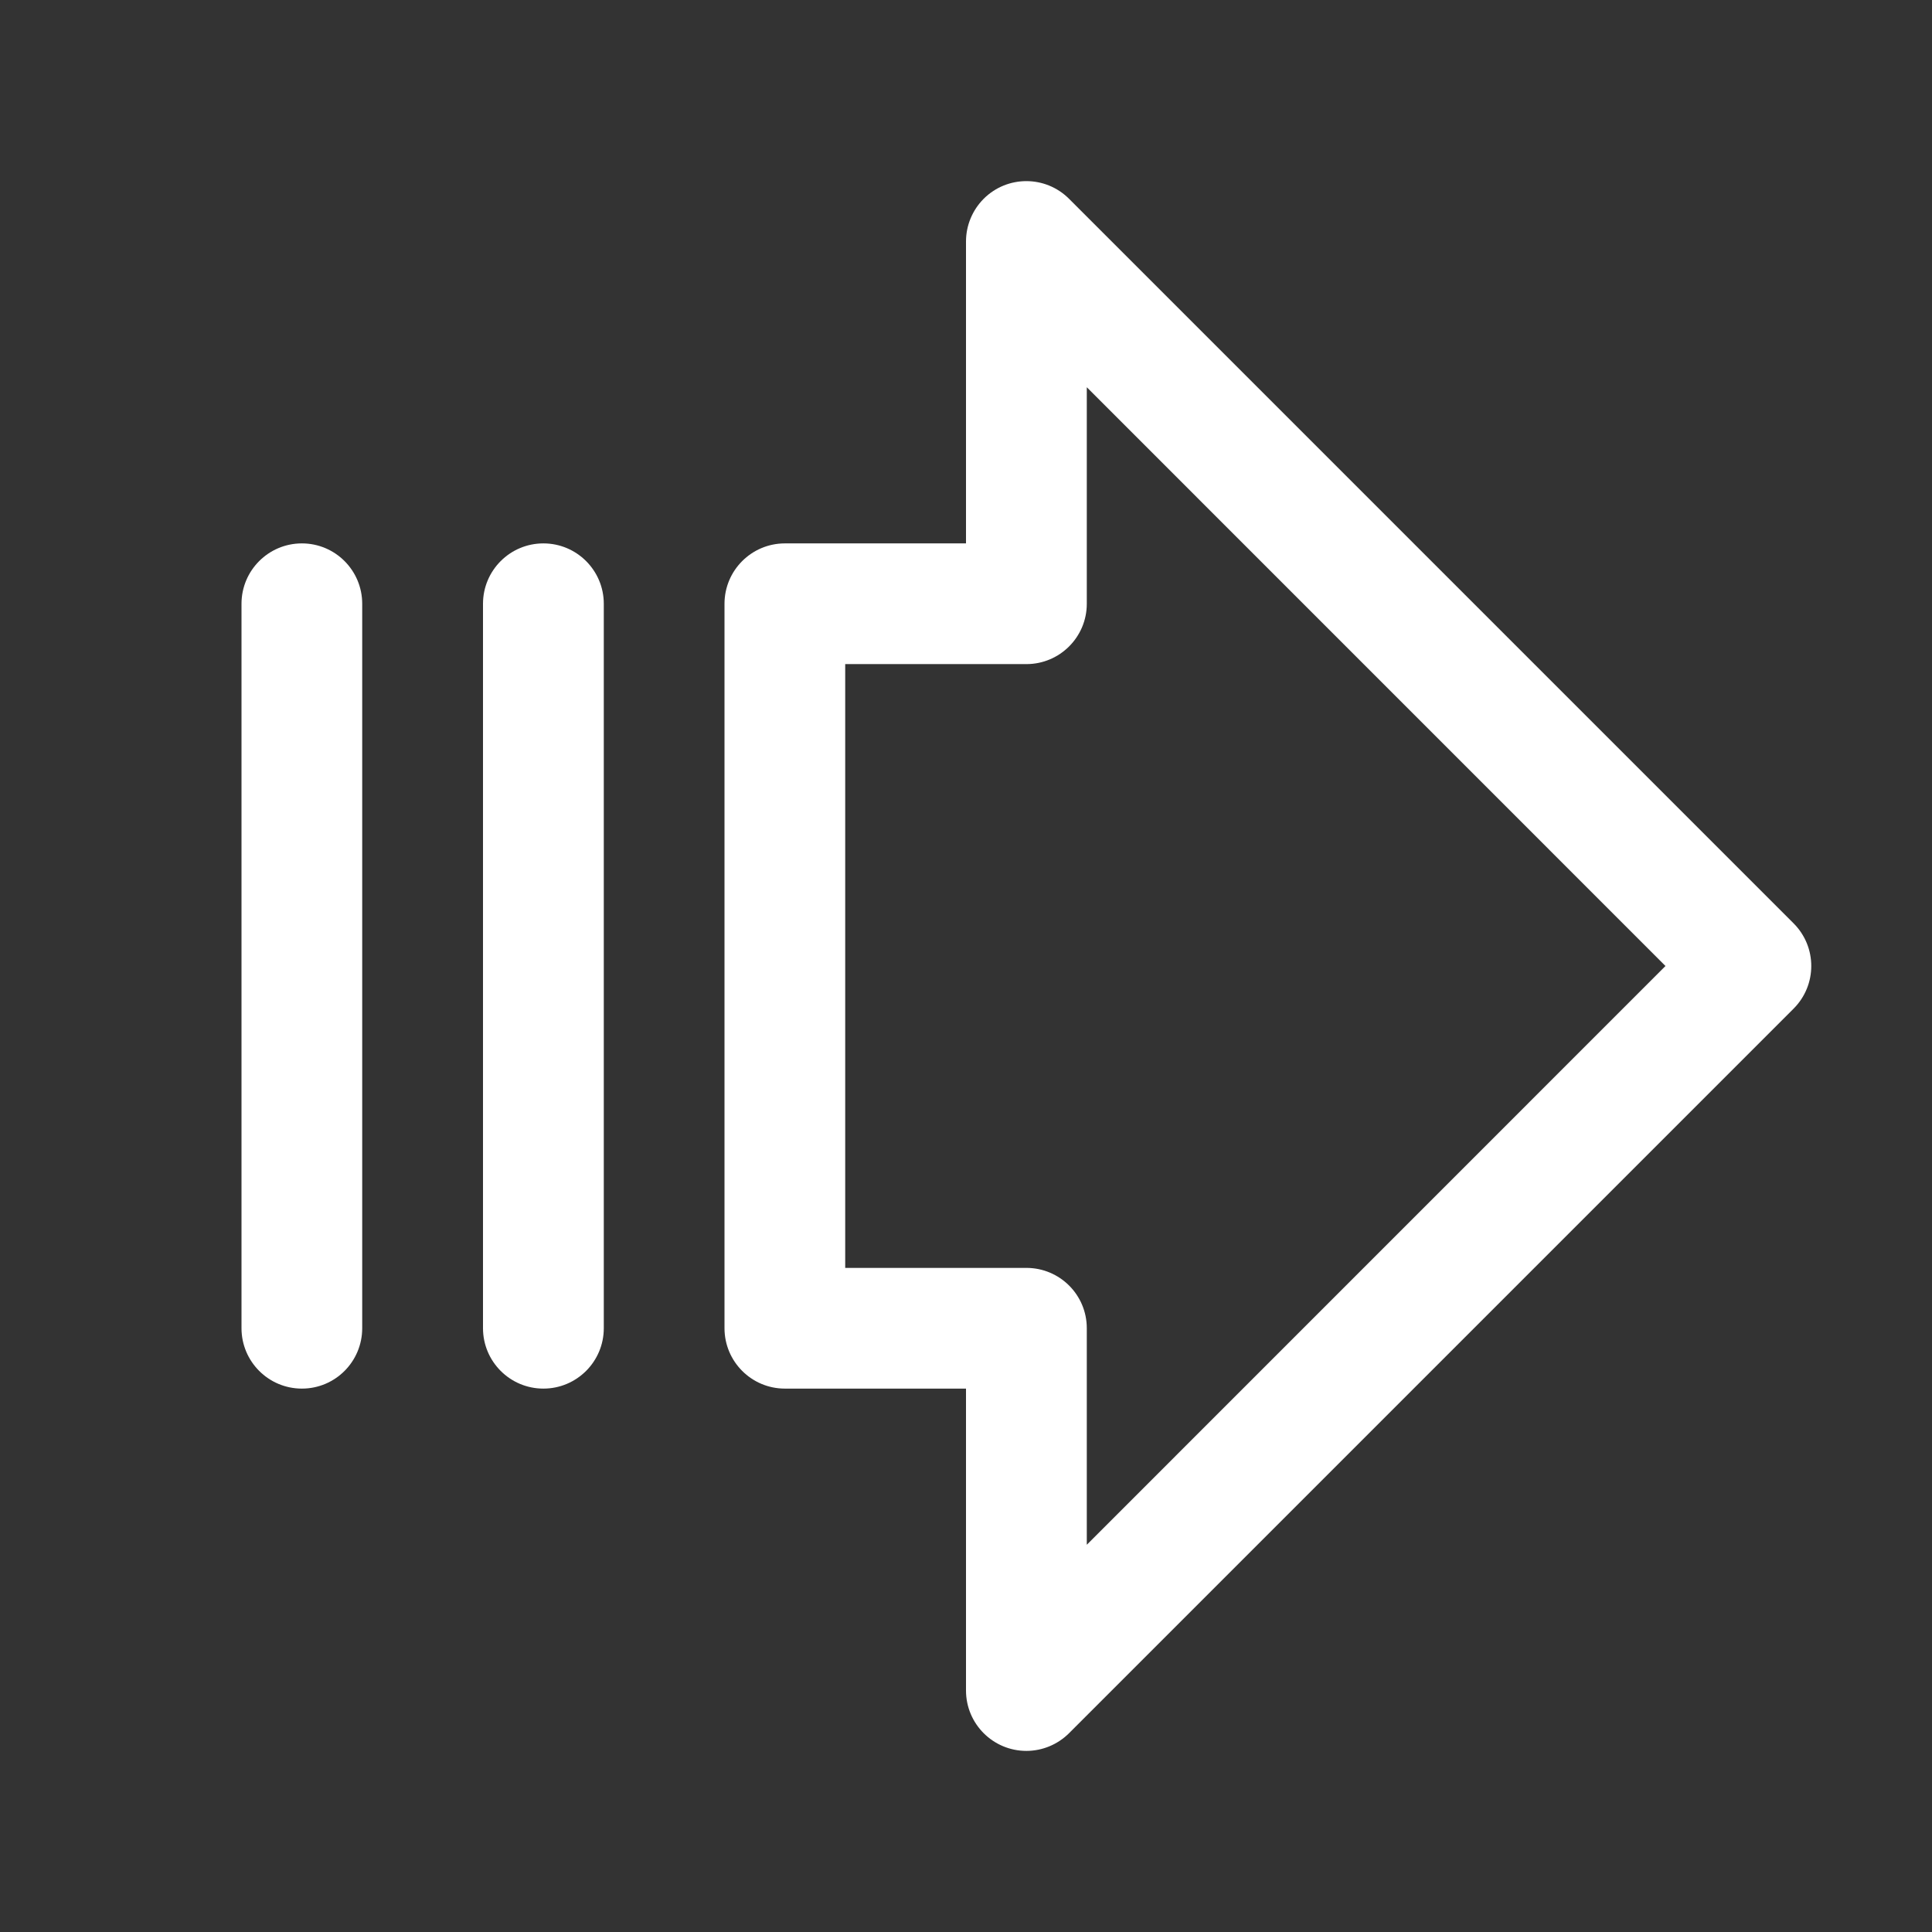 <svg width="23" height="23" viewBox="0 0 23 23" fill="none" xmlns="http://www.w3.org/2000/svg">
<rect x="0" y="0" width="23" height="23" fill="#333333" stroke="none"/>
<path fill-rule="evenodd" clip-rule="evenodd" d="M11.5 20.125L11.5 16.531L9.344 16.531C8.947 16.531 8.625 16.209 8.625 15.812L8.625 7.188C8.625 6.791 8.947 6.469 9.344 6.469L11.5 6.469L11.5 2.875C11.5 2.684 11.576 2.502 11.71 2.367C11.991 2.086 12.446 2.086 12.727 2.367L21.352 10.992C21.633 11.273 21.633 11.727 21.352 12.008L12.727 20.633C12.592 20.768 12.409 20.844 12.219 20.844C11.822 20.844 11.5 20.522 11.5 20.125ZM12.938 15.812L12.938 18.39L19.827 11.5L12.938 4.61L12.938 7.188C12.938 7.584 12.616 7.906 12.219 7.906L10.062 7.906L10.062 15.094L12.219 15.094C12.616 15.094 12.938 15.415 12.938 15.812Z" fill="white"/>
<path d="M2.875 7.188L2.875 15.812C2.875 16.209 3.197 16.531 3.594 16.531C3.991 16.531 4.312 16.209 4.312 15.812L4.312 7.188C4.312 6.791 3.991 6.469 3.594 6.469C3.197 6.469 2.875 6.791 2.875 7.188Z" fill="white"/>
<path d="M5.75 7.188L5.75 15.812C5.75 16.209 6.072 16.531 6.469 16.531C6.866 16.531 7.188 16.209 7.188 15.812L7.188 7.188C7.188 6.791 6.866 6.469 6.469 6.469C6.072 6.469 5.75 6.791 5.75 7.188Z" fill="white"/>
</svg>
